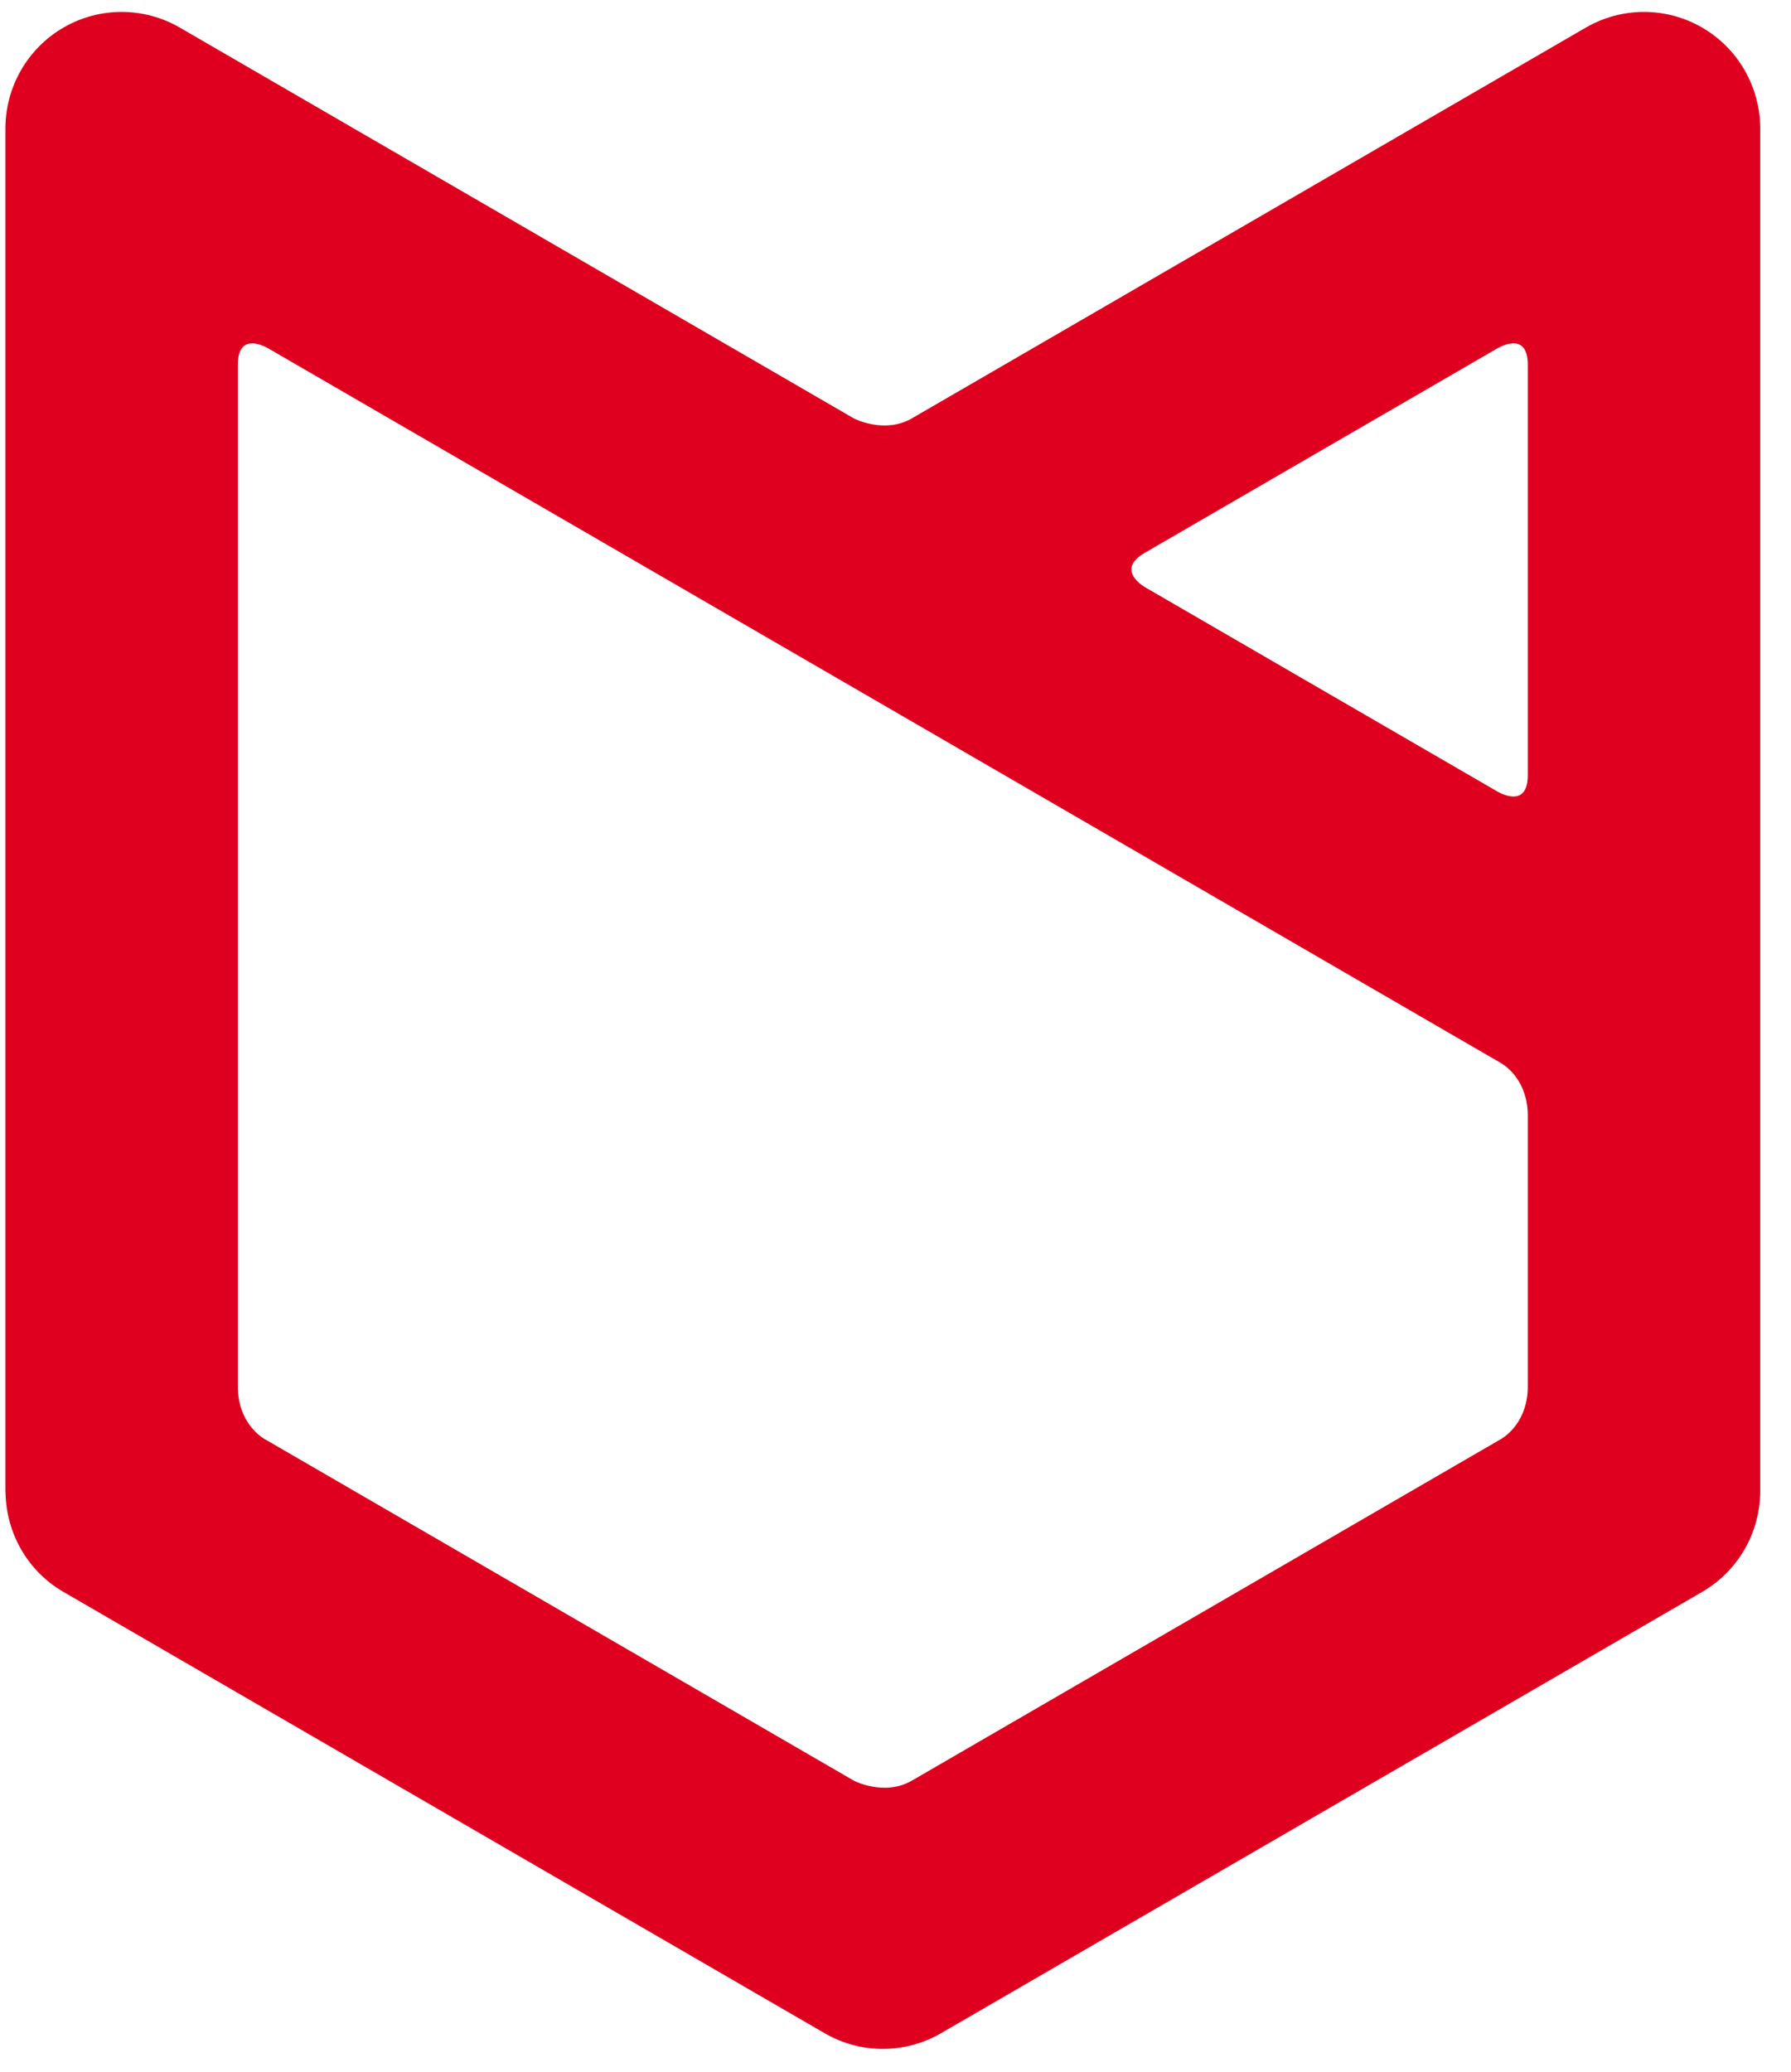 <?xml version="1.0" encoding="UTF-8" standalone="no"?>
<svg width="51px" height="59px" viewBox="0 0 51 59" version="1.1" xmlns="http://www.w3.org/2000/svg" xmlns:xlink="http://www.w3.org/1999/xlink">
    <!-- Generator: sketchtool 3.7.2 (28276) - http://www.bohemiancoding.com/sketch -->
    <title>A20A39B2-2BAD-4BCD-B480-5D11DFACDBDB</title>
    <desc>Created with sketchtool.</desc>
    <defs></defs>
    <g id="Page-1" stroke="none" stroke-width="1" fill="none" fill-rule="evenodd">
        <g id="C1-服务-(1200px-or-more)-" transform="translate(-776, -2124)">
            <g id="organisms-/-ui-menu-black-button" transform="translate(135, 1983)">
                <g id="Group-2" transform="translate(600, 115)">
                    <g id="niu-insurence" transform="translate(30, 19)">
                        <rect id="Rectangle-387" x="0.277" y="0" width="72" height="72"></rect>
                        <path d="M36.965,57.701 L36.965,57.701 C36.181,58.156 35.313,57.701 35.313,57.701 L35.313,57.701 L18.564,47.991 L18.564,47.991 C18.564,47.991 18.561,47.99 18.56,47.989 L18.525,47.969 C18.368,47.873 17.772,47.445 17.772,46.474 L17.772,17.39 C17.772,16.54 18.38,16.781 18.614,16.905 L34.485,26.105 L53.713,37.253 L53.713,37.253 L53.713,37.253 L53.755,37.277 C53.917,37.377 54.505,37.805 54.505,38.771 L54.505,46.474 C54.505,47.439 53.917,47.867 53.755,47.967 L36.965,57.701 Z M43.69,23.769 L43.6,23.717 C43.376,23.575 42.865,23.167 43.598,22.742 C43.598,22.742 43.596,22.742 43.595,22.742 L53.664,16.904 C53.898,16.78 54.505,16.541 54.505,17.39 L54.505,29.066 C54.505,29.916 53.897,29.675 53.663,29.551 L43.69,23.769 L43.69,23.769 Z M59.468,7.784 C58.445,7.191 57.184,7.191 56.16,7.784 L36.965,18.913 C36.181,19.367 35.313,18.913 35.313,18.913 L35.313,18.913 L16.117,7.784 C15.093,7.191 13.832,7.191 12.809,7.784 C11.784,8.378 11.154,9.475 11.154,10.662 L11.154,49.451 C11.154,49.475 11.157,49.497 11.158,49.52 C11.183,50.643 11.769,51.726 12.809,52.328 L34.485,64.894 C34.997,65.191 35.567,65.339 36.139,65.339 C36.71,65.339 37.281,65.191 37.793,64.894 L59.468,52.328 C60.493,51.734 61.123,50.638 61.123,49.451 L61.123,35.794 L61.123,10.662 C61.123,9.475 60.493,8.378 59.468,7.784 L59.468,7.784 Z" id="Fill-1" fill="#DF001F"></path>
                    </g>
                </g>
            </g>
        </g>
    </g>
</svg>